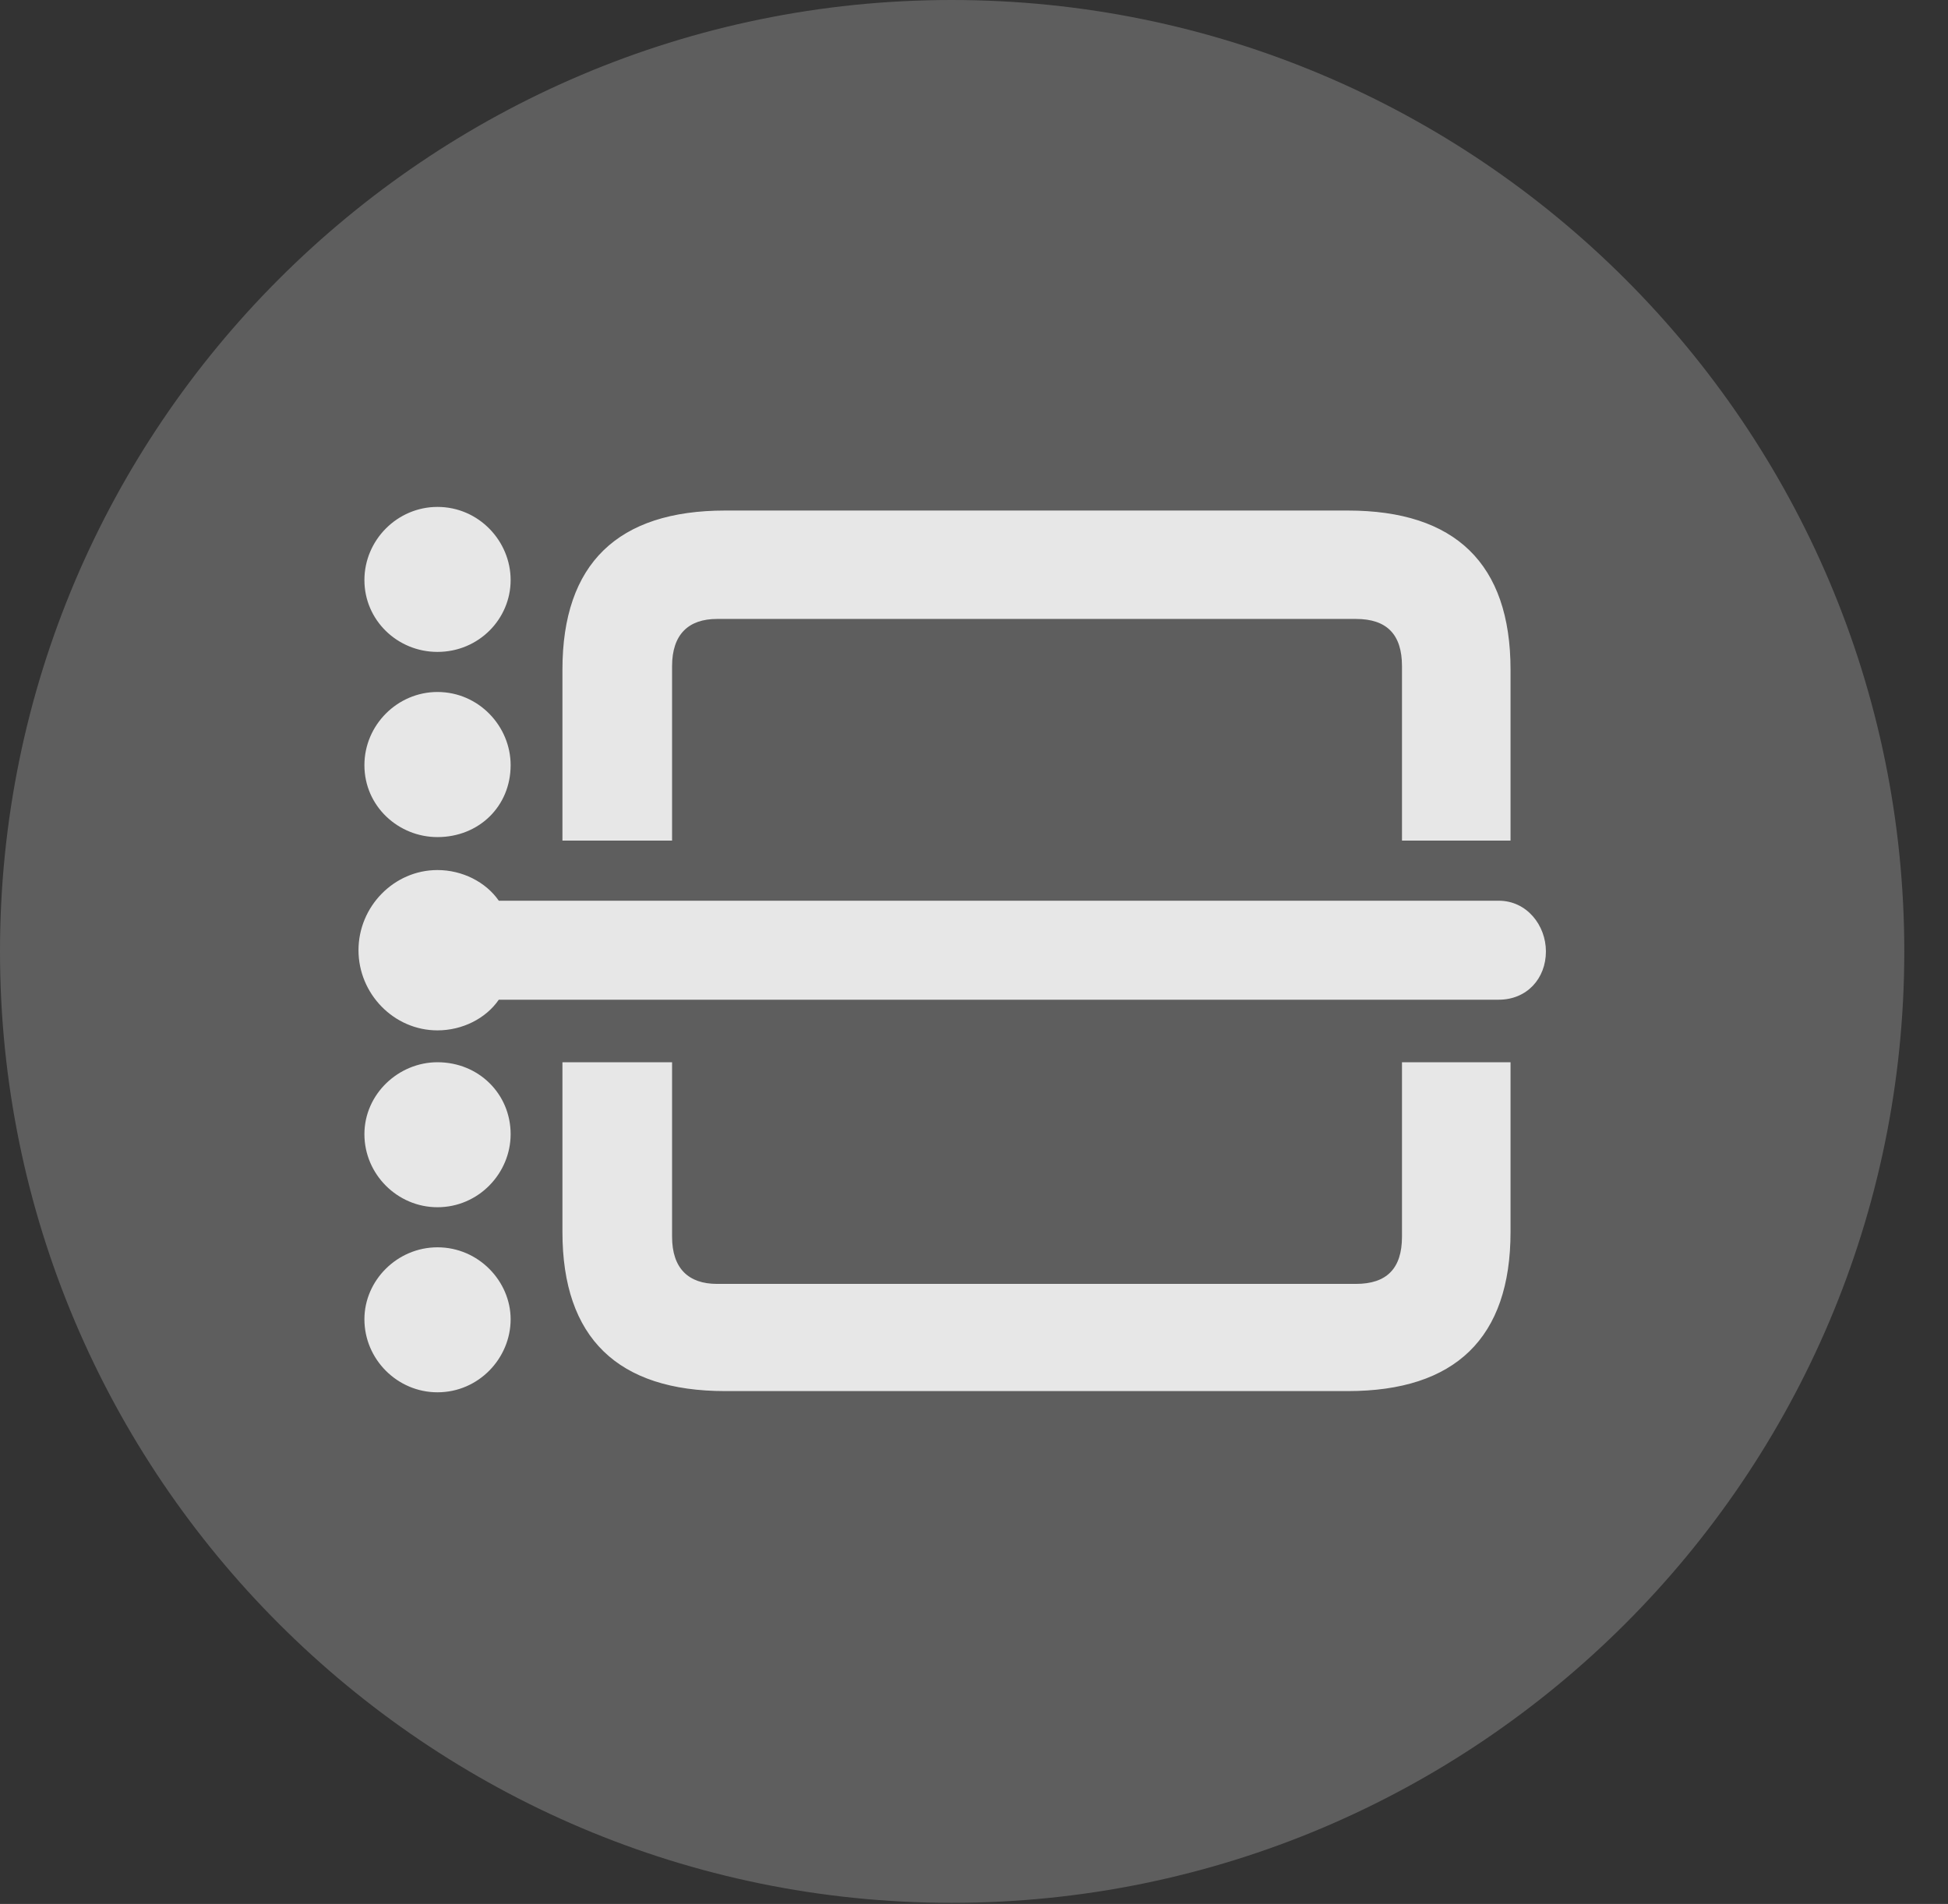 <?xml version="1.0" encoding="UTF-8"?>
<!--Generator: Apple Native CoreSVG 341-->
<!DOCTYPE svg
PUBLIC "-//W3C//DTD SVG 1.1//EN"
       "http://www.w3.org/Graphics/SVG/1.1/DTD/svg11.dtd">
<svg version="1.1" xmlns="http://www.w3.org/2000/svg" xmlns:xlink="http://www.w3.org/1999/xlink" viewBox="0 0 16.133 15.771">
 <rect x="0" y="0" width="16.133" height="15.771" fill="#333333" stroke="none"/>
 <g>
  <rect height="15.771" opacity="0" width="16.133" x="0" y="0"/>
  <path d="M7.881 15.762C12.236 15.762 15.771 12.227 15.771 7.881C15.771 3.535 12.236 0 7.881 0C3.535 0 0 3.535 0 7.881C0 12.227 3.535 15.762 7.881 15.762Z" fill="white" fill-opacity="0.212"/>
  <path d="M4.658 6.963L4.658 5.547C4.658 4.668 5.117 4.229 6.006 4.229L11.162 4.229C12.051 4.229 12.51 4.668 12.51 5.547L12.51 6.963L11.611 6.963L11.611 5.518C11.611 5.254 11.484 5.127 11.23 5.127L5.938 5.127C5.703 5.127 5.566 5.254 5.566 5.518L5.566 6.963ZM12.803 7.881C12.803 8.105 12.646 8.281 12.412 8.281L4.131 8.281C4.023 8.438 3.828 8.535 3.623 8.535C3.262 8.535 2.969 8.232 2.969 7.871C2.969 7.51 3.262 7.207 3.623 7.207C3.828 7.207 4.023 7.305 4.131 7.461L12.412 7.461C12.646 7.461 12.803 7.666 12.803 7.881ZM5.566 8.799L5.566 10.244C5.566 10.508 5.703 10.635 5.938 10.635L11.23 10.635C11.484 10.635 11.611 10.508 11.611 10.244L11.611 8.799L12.51 8.799L12.51 10.205C12.51 11.084 12.051 11.523 11.162 11.523L6.006 11.523C5.117 11.523 4.658 11.084 4.658 10.205L4.658 8.799ZM3.623 5.4C3.291 5.4 3.018 5.137 3.018 4.805C3.018 4.473 3.291 4.199 3.623 4.199C3.965 4.199 4.229 4.482 4.229 4.805C4.229 5.127 3.965 5.4 3.623 5.4ZM3.623 6.934C3.301 6.934 3.018 6.68 3.018 6.338C3.018 6.006 3.291 5.732 3.623 5.732C3.965 5.732 4.229 6.016 4.229 6.338C4.229 6.68 3.965 6.934 3.623 6.934ZM3.623 10C3.291 10 3.018 9.727 3.018 9.395C3.018 9.062 3.301 8.799 3.623 8.799C3.965 8.799 4.229 9.062 4.229 9.395C4.229 9.717 3.965 10 3.623 10ZM3.623 11.533C3.291 11.533 3.018 11.26 3.018 10.928C3.018 10.605 3.291 10.332 3.623 10.332C3.965 10.332 4.229 10.615 4.229 10.928C4.229 11.25 3.965 11.533 3.623 11.533Z" fill="white" fill-opacity="0.85"/>
 </g>
</svg>
